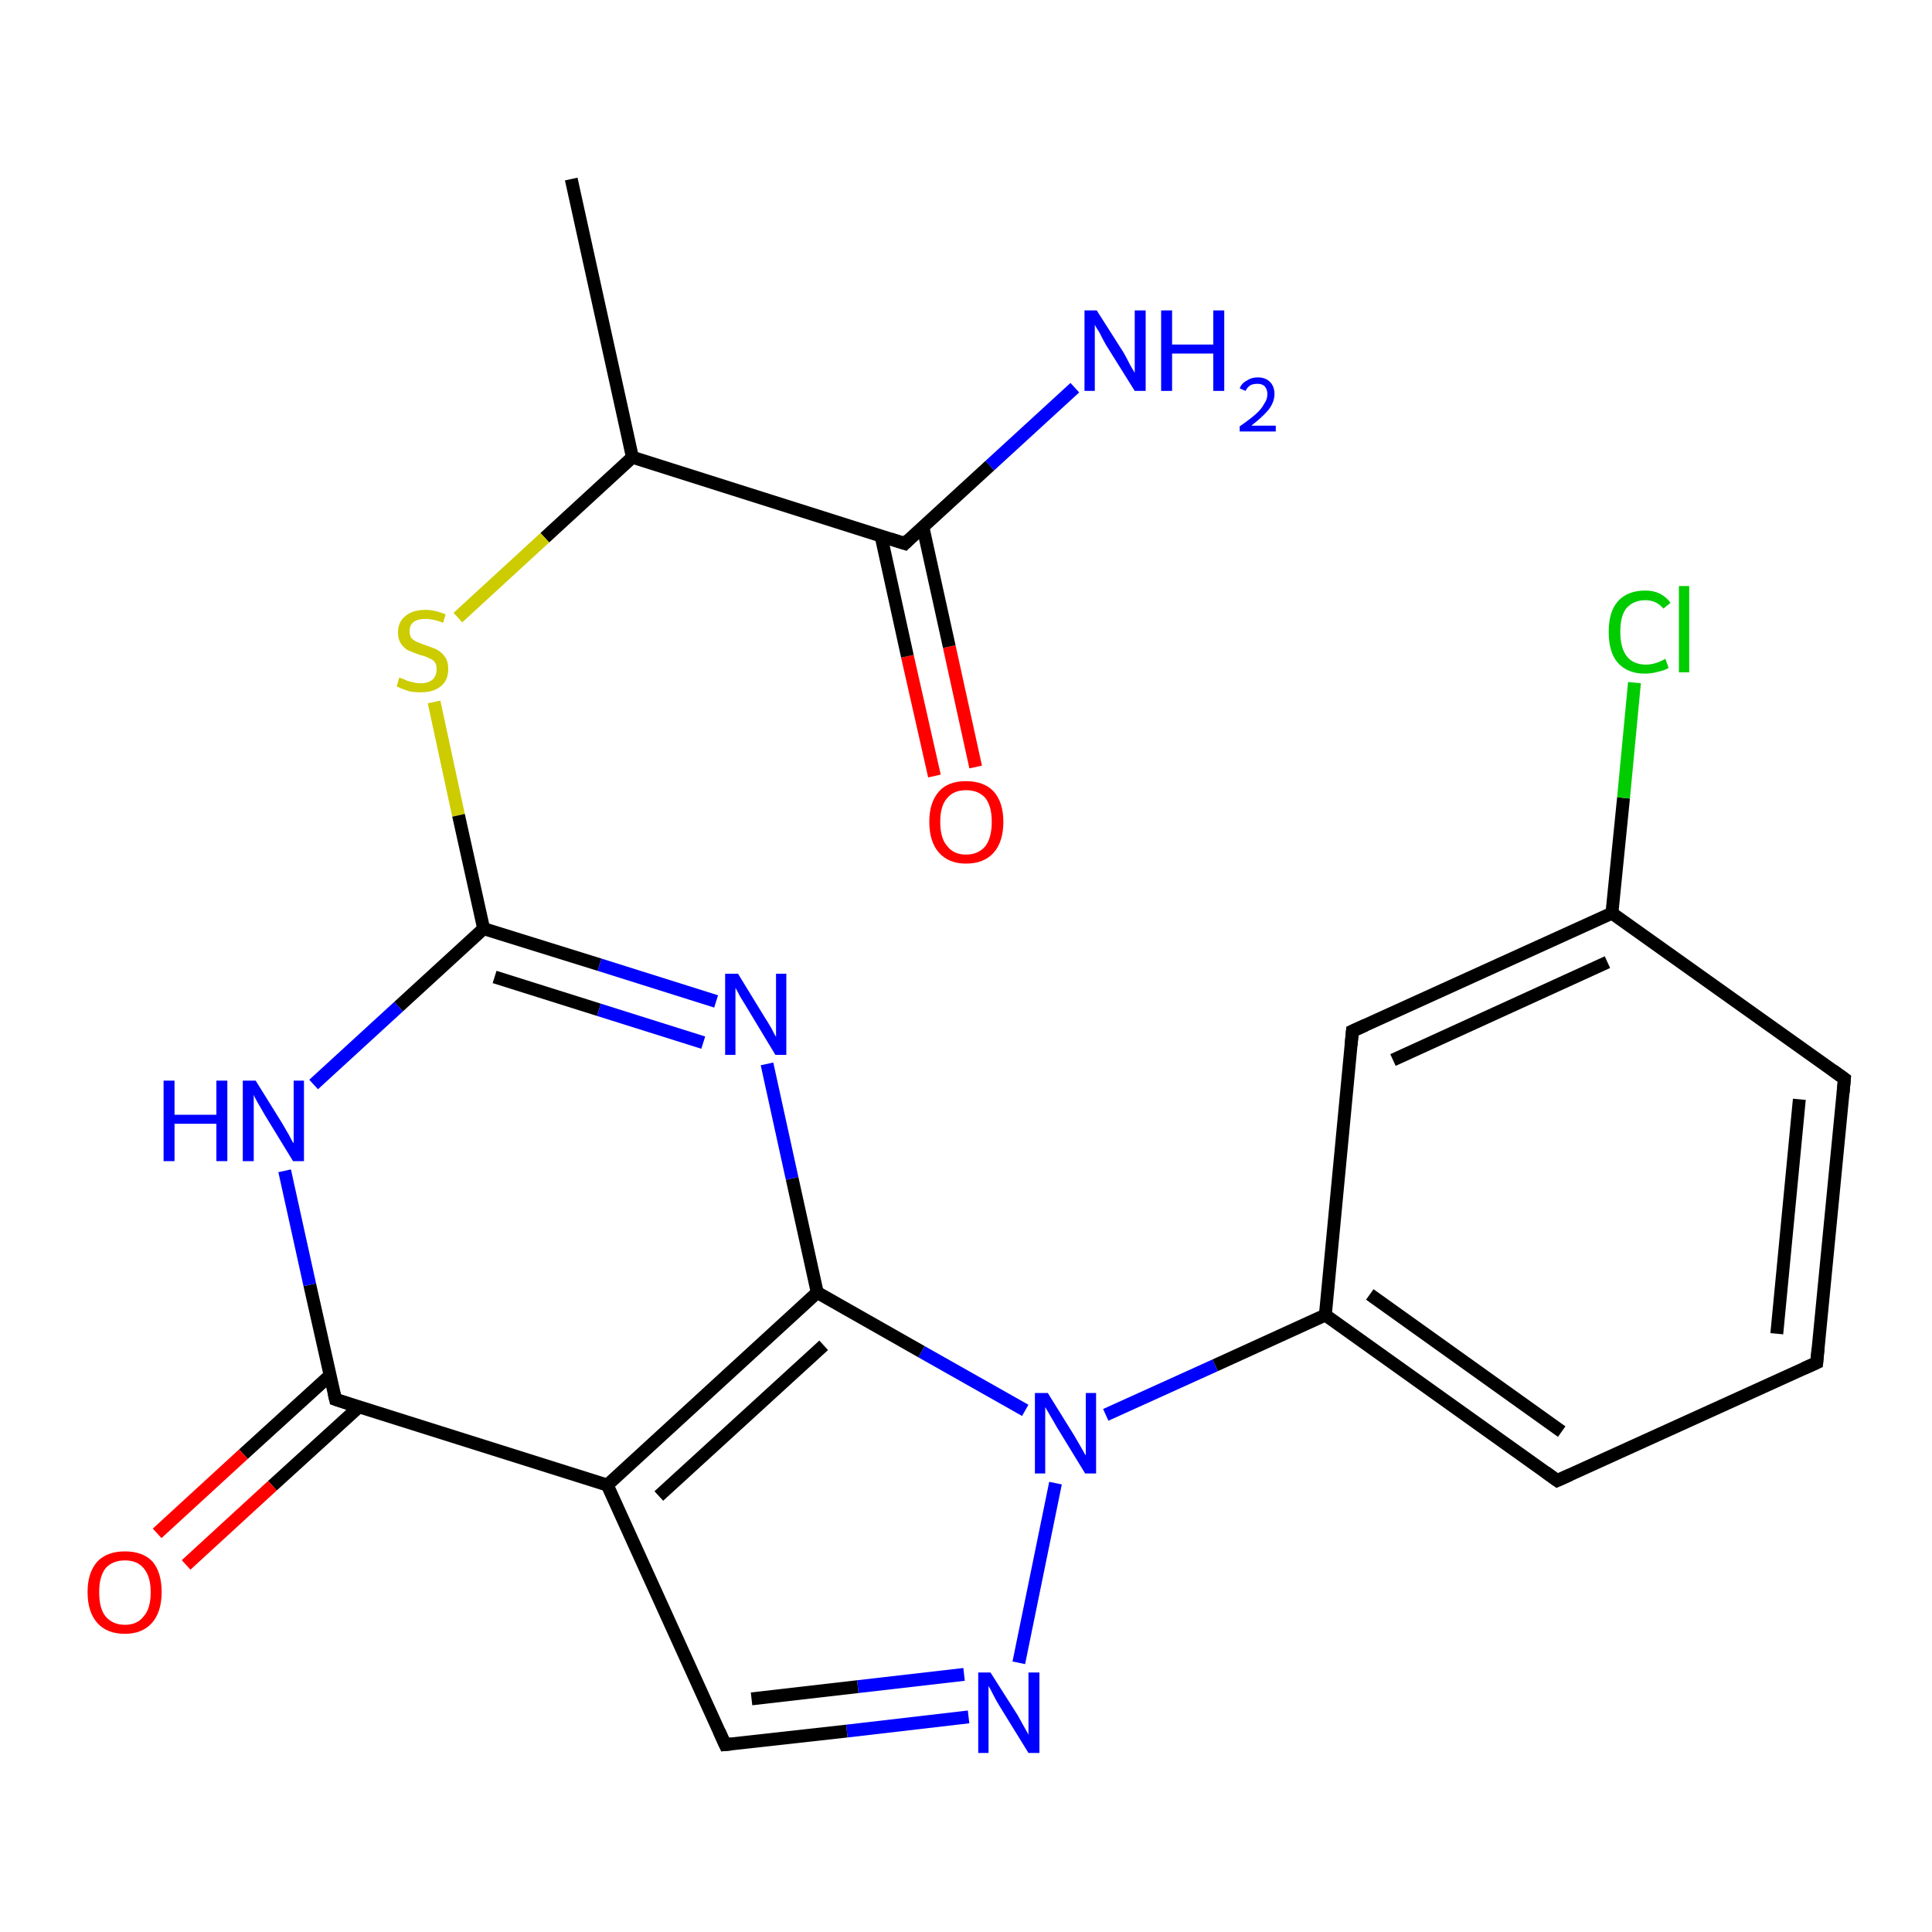 <?xml version='1.0' encoding='iso-8859-1'?>
<svg version='1.1' baseProfile='full'
              xmlns='http://www.w3.org/2000/svg'
                      xmlns:rdkit='http://www.rdkit.org/xml'
                      xmlns:xlink='http://www.w3.org/1999/xlink'
                  xml:space='preserve'
width='300px' height='300px' viewBox='0 0 300 300'>
<!-- END OF HEADER -->
<rect style='opacity:1.0;fill:#FFFFFF;stroke:none' width='300.0' height='300.0' x='0.0' y='0.0'> </rect>
<path class='bond-0 atom-0 atom-1' d='M 145.1,120.5 L 140.9,101.9' style='fill:none;fill-rule:evenodd;stroke:#FF0000;stroke-width:2.0px;stroke-linecap:butt;stroke-linejoin:miter;stroke-opacity:1' />
<path class='bond-0 atom-0 atom-1' d='M 140.9,101.9 L 136.8,83.2' style='fill:none;fill-rule:evenodd;stroke:#000000;stroke-width:2.0px;stroke-linecap:butt;stroke-linejoin:miter;stroke-opacity:1' />
<path class='bond-0 atom-0 atom-1' d='M 151.5,119.1 L 147.4,100.4' style='fill:none;fill-rule:evenodd;stroke:#FF0000;stroke-width:2.0px;stroke-linecap:butt;stroke-linejoin:miter;stroke-opacity:1' />
<path class='bond-0 atom-0 atom-1' d='M 147.4,100.4 L 143.3,81.8' style='fill:none;fill-rule:evenodd;stroke:#000000;stroke-width:2.0px;stroke-linecap:butt;stroke-linejoin:miter;stroke-opacity:1' />
<path class='bond-1 atom-1 atom-2' d='M 140.5,84.4 L 153.7,72.3' style='fill:none;fill-rule:evenodd;stroke:#000000;stroke-width:2.0px;stroke-linecap:butt;stroke-linejoin:miter;stroke-opacity:1' />
<path class='bond-1 atom-1 atom-2' d='M 153.7,72.3 L 166.9,60.2' style='fill:none;fill-rule:evenodd;stroke:#0000FF;stroke-width:2.0px;stroke-linecap:butt;stroke-linejoin:miter;stroke-opacity:1' />
<path class='bond-2 atom-1 atom-3' d='M 140.5,84.4 L 98.2,71.0' style='fill:none;fill-rule:evenodd;stroke:#000000;stroke-width:2.0px;stroke-linecap:butt;stroke-linejoin:miter;stroke-opacity:1' />
<path class='bond-3 atom-3 atom-4' d='M 98.2,71.0 L 88.7,27.8' style='fill:none;fill-rule:evenodd;stroke:#000000;stroke-width:2.0px;stroke-linecap:butt;stroke-linejoin:miter;stroke-opacity:1' />
<path class='bond-4 atom-3 atom-5' d='M 98.2,71.0 L 84.6,83.5' style='fill:none;fill-rule:evenodd;stroke:#000000;stroke-width:2.0px;stroke-linecap:butt;stroke-linejoin:miter;stroke-opacity:1' />
<path class='bond-4 atom-3 atom-5' d='M 84.6,83.5 L 71.1,95.9' style='fill:none;fill-rule:evenodd;stroke:#CCCC00;stroke-width:2.0px;stroke-linecap:butt;stroke-linejoin:miter;stroke-opacity:1' />
<path class='bond-5 atom-5 atom-6' d='M 67.4,109.0 L 71.2,126.6' style='fill:none;fill-rule:evenodd;stroke:#CCCC00;stroke-width:2.0px;stroke-linecap:butt;stroke-linejoin:miter;stroke-opacity:1' />
<path class='bond-5 atom-5 atom-6' d='M 71.2,126.6 L 75.1,144.2' style='fill:none;fill-rule:evenodd;stroke:#000000;stroke-width:2.0px;stroke-linecap:butt;stroke-linejoin:miter;stroke-opacity:1' />
<path class='bond-6 atom-6 atom-7' d='M 75.1,144.2 L 93.1,149.8' style='fill:none;fill-rule:evenodd;stroke:#000000;stroke-width:2.0px;stroke-linecap:butt;stroke-linejoin:miter;stroke-opacity:1' />
<path class='bond-6 atom-6 atom-7' d='M 93.1,149.8 L 111.2,155.5' style='fill:none;fill-rule:evenodd;stroke:#0000FF;stroke-width:2.0px;stroke-linecap:butt;stroke-linejoin:miter;stroke-opacity:1' />
<path class='bond-6 atom-6 atom-7' d='M 76.8,151.7 L 93.0,156.8' style='fill:none;fill-rule:evenodd;stroke:#000000;stroke-width:2.0px;stroke-linecap:butt;stroke-linejoin:miter;stroke-opacity:1' />
<path class='bond-6 atom-6 atom-7' d='M 93.0,156.8 L 109.2,161.9' style='fill:none;fill-rule:evenodd;stroke:#0000FF;stroke-width:2.0px;stroke-linecap:butt;stroke-linejoin:miter;stroke-opacity:1' />
<path class='bond-7 atom-7 atom-8' d='M 119.1,165.2 L 123.0,183.0' style='fill:none;fill-rule:evenodd;stroke:#0000FF;stroke-width:2.0px;stroke-linecap:butt;stroke-linejoin:miter;stroke-opacity:1' />
<path class='bond-7 atom-7 atom-8' d='M 123.0,183.0 L 126.9,200.7' style='fill:none;fill-rule:evenodd;stroke:#000000;stroke-width:2.0px;stroke-linecap:butt;stroke-linejoin:miter;stroke-opacity:1' />
<path class='bond-8 atom-8 atom-9' d='M 126.9,200.7 L 143.1,209.9' style='fill:none;fill-rule:evenodd;stroke:#000000;stroke-width:2.0px;stroke-linecap:butt;stroke-linejoin:miter;stroke-opacity:1' />
<path class='bond-8 atom-8 atom-9' d='M 143.1,209.9 L 159.2,219.0' style='fill:none;fill-rule:evenodd;stroke:#0000FF;stroke-width:2.0px;stroke-linecap:butt;stroke-linejoin:miter;stroke-opacity:1' />
<path class='bond-9 atom-9 atom-10' d='M 171.7,219.7 L 188.7,212.0' style='fill:none;fill-rule:evenodd;stroke:#0000FF;stroke-width:2.0px;stroke-linecap:butt;stroke-linejoin:miter;stroke-opacity:1' />
<path class='bond-9 atom-9 atom-10' d='M 188.7,212.0 L 205.8,204.2' style='fill:none;fill-rule:evenodd;stroke:#000000;stroke-width:2.0px;stroke-linecap:butt;stroke-linejoin:miter;stroke-opacity:1' />
<path class='bond-10 atom-10 atom-11' d='M 205.8,204.2 L 241.8,229.9' style='fill:none;fill-rule:evenodd;stroke:#000000;stroke-width:2.0px;stroke-linecap:butt;stroke-linejoin:miter;stroke-opacity:1' />
<path class='bond-10 atom-10 atom-11' d='M 212.7,201.0 L 242.5,222.3' style='fill:none;fill-rule:evenodd;stroke:#000000;stroke-width:2.0px;stroke-linecap:butt;stroke-linejoin:miter;stroke-opacity:1' />
<path class='bond-11 atom-11 atom-12' d='M 241.8,229.9 L 282.1,211.6' style='fill:none;fill-rule:evenodd;stroke:#000000;stroke-width:2.0px;stroke-linecap:butt;stroke-linejoin:miter;stroke-opacity:1' />
<path class='bond-12 atom-12 atom-13' d='M 282.1,211.6 L 286.4,167.5' style='fill:none;fill-rule:evenodd;stroke:#000000;stroke-width:2.0px;stroke-linecap:butt;stroke-linejoin:miter;stroke-opacity:1' />
<path class='bond-12 atom-12 atom-13' d='M 275.9,207.1 L 279.4,170.7' style='fill:none;fill-rule:evenodd;stroke:#000000;stroke-width:2.0px;stroke-linecap:butt;stroke-linejoin:miter;stroke-opacity:1' />
<path class='bond-13 atom-13 atom-14' d='M 286.4,167.5 L 250.3,141.8' style='fill:none;fill-rule:evenodd;stroke:#000000;stroke-width:2.0px;stroke-linecap:butt;stroke-linejoin:miter;stroke-opacity:1' />
<path class='bond-14 atom-14 atom-15' d='M 250.3,141.8 L 210.0,160.1' style='fill:none;fill-rule:evenodd;stroke:#000000;stroke-width:2.0px;stroke-linecap:butt;stroke-linejoin:miter;stroke-opacity:1' />
<path class='bond-14 atom-14 atom-15' d='M 249.6,149.4 L 216.3,164.6' style='fill:none;fill-rule:evenodd;stroke:#000000;stroke-width:2.0px;stroke-linecap:butt;stroke-linejoin:miter;stroke-opacity:1' />
<path class='bond-15 atom-14 atom-16' d='M 250.3,141.8 L 252.1,123.9' style='fill:none;fill-rule:evenodd;stroke:#000000;stroke-width:2.0px;stroke-linecap:butt;stroke-linejoin:miter;stroke-opacity:1' />
<path class='bond-15 atom-14 atom-16' d='M 252.1,123.9 L 253.8,106.0' style='fill:none;fill-rule:evenodd;stroke:#00CC00;stroke-width:2.0px;stroke-linecap:butt;stroke-linejoin:miter;stroke-opacity:1' />
<path class='bond-16 atom-9 atom-17' d='M 163.9,230.3 L 158.2,258.2' style='fill:none;fill-rule:evenodd;stroke:#0000FF;stroke-width:2.0px;stroke-linecap:butt;stroke-linejoin:miter;stroke-opacity:1' />
<path class='bond-17 atom-17 atom-18' d='M 150.4,266.6 L 131.5,268.8' style='fill:none;fill-rule:evenodd;stroke:#0000FF;stroke-width:2.0px;stroke-linecap:butt;stroke-linejoin:miter;stroke-opacity:1' />
<path class='bond-17 atom-17 atom-18' d='M 131.5,268.8 L 112.6,270.9' style='fill:none;fill-rule:evenodd;stroke:#000000;stroke-width:2.0px;stroke-linecap:butt;stroke-linejoin:miter;stroke-opacity:1' />
<path class='bond-17 atom-17 atom-18' d='M 149.7,260.0 L 133.2,261.9' style='fill:none;fill-rule:evenodd;stroke:#0000FF;stroke-width:2.0px;stroke-linecap:butt;stroke-linejoin:miter;stroke-opacity:1' />
<path class='bond-17 atom-17 atom-18' d='M 133.2,261.9 L 116.7,263.8' style='fill:none;fill-rule:evenodd;stroke:#000000;stroke-width:2.0px;stroke-linecap:butt;stroke-linejoin:miter;stroke-opacity:1' />
<path class='bond-18 atom-18 atom-19' d='M 112.6,270.9 L 94.3,230.6' style='fill:none;fill-rule:evenodd;stroke:#000000;stroke-width:2.0px;stroke-linecap:butt;stroke-linejoin:miter;stroke-opacity:1' />
<path class='bond-19 atom-19 atom-20' d='M 94.3,230.6 L 52.1,217.3' style='fill:none;fill-rule:evenodd;stroke:#000000;stroke-width:2.0px;stroke-linecap:butt;stroke-linejoin:miter;stroke-opacity:1' />
<path class='bond-20 atom-20 atom-21' d='M 52.1,217.3 L 48.1,199.5' style='fill:none;fill-rule:evenodd;stroke:#000000;stroke-width:2.0px;stroke-linecap:butt;stroke-linejoin:miter;stroke-opacity:1' />
<path class='bond-20 atom-20 atom-21' d='M 48.1,199.5 L 44.2,181.8' style='fill:none;fill-rule:evenodd;stroke:#0000FF;stroke-width:2.0px;stroke-linecap:butt;stroke-linejoin:miter;stroke-opacity:1' />
<path class='bond-21 atom-20 atom-22' d='M 51.2,213.6 L 37.8,225.8' style='fill:none;fill-rule:evenodd;stroke:#000000;stroke-width:2.0px;stroke-linecap:butt;stroke-linejoin:miter;stroke-opacity:1' />
<path class='bond-21 atom-20 atom-22' d='M 37.8,225.8 L 24.4,238.1' style='fill:none;fill-rule:evenodd;stroke:#FF0000;stroke-width:2.0px;stroke-linecap:butt;stroke-linejoin:miter;stroke-opacity:1' />
<path class='bond-21 atom-20 atom-22' d='M 55.7,218.5 L 42.3,230.7' style='fill:none;fill-rule:evenodd;stroke:#000000;stroke-width:2.0px;stroke-linecap:butt;stroke-linejoin:miter;stroke-opacity:1' />
<path class='bond-21 atom-20 atom-22' d='M 42.3,230.7 L 28.9,243.0' style='fill:none;fill-rule:evenodd;stroke:#FF0000;stroke-width:2.0px;stroke-linecap:butt;stroke-linejoin:miter;stroke-opacity:1' />
<path class='bond-22 atom-15 atom-10' d='M 210.0,160.1 L 205.8,204.2' style='fill:none;fill-rule:evenodd;stroke:#000000;stroke-width:2.0px;stroke-linecap:butt;stroke-linejoin:miter;stroke-opacity:1' />
<path class='bond-23 atom-19 atom-8' d='M 94.3,230.6 L 126.9,200.7' style='fill:none;fill-rule:evenodd;stroke:#000000;stroke-width:2.0px;stroke-linecap:butt;stroke-linejoin:miter;stroke-opacity:1' />
<path class='bond-23 atom-19 atom-8' d='M 102.3,232.3 L 127.9,208.9' style='fill:none;fill-rule:evenodd;stroke:#000000;stroke-width:2.0px;stroke-linecap:butt;stroke-linejoin:miter;stroke-opacity:1' />
<path class='bond-24 atom-21 atom-6' d='M 48.7,168.4 L 61.9,156.3' style='fill:none;fill-rule:evenodd;stroke:#0000FF;stroke-width:2.0px;stroke-linecap:butt;stroke-linejoin:miter;stroke-opacity:1' />
<path class='bond-24 atom-21 atom-6' d='M 61.9,156.3 L 75.1,144.2' style='fill:none;fill-rule:evenodd;stroke:#000000;stroke-width:2.0px;stroke-linecap:butt;stroke-linejoin:miter;stroke-opacity:1' />
<path d='M 141.1,83.8 L 140.5,84.4 L 138.3,83.7' style='fill:none;stroke:#000000;stroke-width:2.0px;stroke-linecap:butt;stroke-linejoin:miter;stroke-opacity:1;' />
<path d='M 240.0,228.6 L 241.8,229.9 L 243.8,229.0' style='fill:none;stroke:#000000;stroke-width:2.0px;stroke-linecap:butt;stroke-linejoin:miter;stroke-opacity:1;' />
<path d='M 280.1,212.5 L 282.1,211.6 L 282.3,209.4' style='fill:none;stroke:#000000;stroke-width:2.0px;stroke-linecap:butt;stroke-linejoin:miter;stroke-opacity:1;' />
<path d='M 286.2,169.7 L 286.4,167.5 L 284.6,166.2' style='fill:none;stroke:#000000;stroke-width:2.0px;stroke-linecap:butt;stroke-linejoin:miter;stroke-opacity:1;' />
<path d='M 212.0,159.2 L 210.0,160.1 L 209.8,162.3' style='fill:none;stroke:#000000;stroke-width:2.0px;stroke-linecap:butt;stroke-linejoin:miter;stroke-opacity:1;' />
<path d='M 113.6,270.8 L 112.6,270.9 L 111.7,268.9' style='fill:none;stroke:#000000;stroke-width:2.0px;stroke-linecap:butt;stroke-linejoin:miter;stroke-opacity:1;' />
<path d='M 54.2,218.0 L 52.1,217.3 L 51.9,216.4' style='fill:none;stroke:#000000;stroke-width:2.0px;stroke-linecap:butt;stroke-linejoin:miter;stroke-opacity:1;' />
<path class='atom-0' d='M 144.3 127.6
Q 144.3 124.6, 145.8 122.9
Q 147.2 121.3, 150.0 121.3
Q 152.8 121.3, 154.3 122.9
Q 155.8 124.6, 155.8 127.6
Q 155.8 130.7, 154.3 132.4
Q 152.8 134.1, 150.0 134.1
Q 147.3 134.1, 145.8 132.4
Q 144.3 130.7, 144.3 127.6
M 150.0 132.7
Q 151.9 132.7, 153.0 131.4
Q 154.0 130.1, 154.0 127.6
Q 154.0 125.2, 153.0 123.9
Q 151.9 122.7, 150.0 122.7
Q 148.1 122.7, 147.1 123.9
Q 146.0 125.1, 146.0 127.6
Q 146.0 130.2, 147.1 131.4
Q 148.1 132.7, 150.0 132.7
' fill='#FF0000'/>
<path class='atom-2' d='M 170.3 48.2
L 174.5 54.8
Q 174.9 55.5, 175.5 56.7
Q 176.2 57.9, 176.2 57.9
L 176.2 48.2
L 177.9 48.2
L 177.9 60.7
L 176.2 60.7
L 171.7 53.5
Q 171.2 52.6, 170.7 51.6
Q 170.1 50.7, 170.0 50.4
L 170.0 60.7
L 168.4 60.7
L 168.4 48.2
L 170.3 48.2
' fill='#0000FF'/>
<path class='atom-2' d='M 180.3 48.2
L 182.0 48.2
L 182.0 53.5
L 188.4 53.5
L 188.4 48.2
L 190.1 48.2
L 190.1 60.7
L 188.4 60.7
L 188.4 54.9
L 182.0 54.9
L 182.0 60.7
L 180.3 60.7
L 180.3 48.2
' fill='#0000FF'/>
<path class='atom-2' d='M 192.5 60.3
Q 192.8 59.5, 193.6 59.1
Q 194.3 58.6, 195.3 58.6
Q 196.5 58.6, 197.2 59.3
Q 197.9 60.0, 197.9 61.2
Q 197.9 62.4, 197.0 63.6
Q 196.1 64.7, 194.3 66.1
L 198.1 66.1
L 198.1 67.0
L 192.5 67.0
L 192.5 66.2
Q 194.1 65.1, 195.0 64.3
Q 195.9 63.5, 196.3 62.7
Q 196.8 62.0, 196.8 61.2
Q 196.8 60.5, 196.4 60.0
Q 196.0 59.6, 195.3 59.6
Q 194.6 59.6, 194.2 59.8
Q 193.7 60.1, 193.4 60.7
L 192.5 60.3
' fill='#0000FF'/>
<path class='atom-5' d='M 62.0 105.2
Q 62.2 105.3, 62.8 105.5
Q 63.3 105.8, 64.0 105.9
Q 64.6 106.1, 65.3 106.1
Q 66.5 106.1, 67.2 105.5
Q 67.8 104.9, 67.8 103.9
Q 67.8 103.2, 67.5 102.8
Q 67.2 102.4, 66.6 102.2
Q 66.1 101.9, 65.2 101.7
Q 64.1 101.3, 63.4 101.0
Q 62.8 100.7, 62.3 100.0
Q 61.8 99.3, 61.8 98.2
Q 61.8 96.6, 62.9 95.7
Q 64.0 94.7, 66.1 94.7
Q 67.5 94.7, 69.2 95.4
L 68.8 96.7
Q 67.3 96.1, 66.1 96.1
Q 64.9 96.1, 64.2 96.6
Q 63.6 97.1, 63.6 98.0
Q 63.6 98.7, 63.9 99.1
Q 64.3 99.5, 64.8 99.7
Q 65.3 99.9, 66.1 100.2
Q 67.3 100.6, 67.9 100.9
Q 68.6 101.3, 69.1 102.0
Q 69.6 102.7, 69.6 103.9
Q 69.6 105.7, 68.4 106.6
Q 67.3 107.5, 65.3 107.5
Q 64.2 107.5, 63.4 107.3
Q 62.5 107.0, 61.6 106.6
L 62.0 105.2
' fill='#CCCC00'/>
<path class='atom-7' d='M 114.6 151.2
L 118.7 157.9
Q 119.1 158.5, 119.8 159.7
Q 120.4 160.9, 120.5 161.0
L 120.5 151.2
L 122.1 151.2
L 122.1 163.8
L 120.4 163.8
L 116.0 156.5
Q 115.5 155.7, 114.9 154.7
Q 114.4 153.7, 114.2 153.4
L 114.2 163.8
L 112.6 163.8
L 112.6 151.2
L 114.6 151.2
' fill='#0000FF'/>
<path class='atom-9' d='M 162.7 216.3
L 166.8 222.9
Q 167.2 223.6, 167.9 224.8
Q 168.5 225.9, 168.6 226.0
L 168.6 216.3
L 170.2 216.3
L 170.2 228.8
L 168.5 228.8
L 164.1 221.6
Q 163.6 220.7, 163.0 219.7
Q 162.5 218.8, 162.3 218.5
L 162.3 228.8
L 160.7 228.8
L 160.7 216.3
L 162.7 216.3
' fill='#0000FF'/>
<path class='atom-16' d='M 249.8 98.1
Q 249.8 95.0, 251.2 93.4
Q 252.7 91.7, 255.5 91.7
Q 258.0 91.7, 259.4 93.6
L 258.3 94.5
Q 257.2 93.2, 255.5 93.2
Q 253.6 93.2, 252.5 94.5
Q 251.6 95.7, 251.6 98.1
Q 251.6 100.6, 252.6 101.9
Q 253.6 103.2, 255.6 103.2
Q 257.0 103.2, 258.6 102.3
L 259.1 103.7
Q 258.5 104.1, 257.5 104.3
Q 256.5 104.6, 255.4 104.6
Q 252.7 104.6, 251.2 102.9
Q 249.8 101.3, 249.8 98.1
' fill='#00CC00'/>
<path class='atom-16' d='M 260.7 91.0
L 262.3 91.0
L 262.3 104.4
L 260.7 104.4
L 260.7 91.0
' fill='#00CC00'/>
<path class='atom-17' d='M 153.8 259.7
L 158.0 266.3
Q 158.4 267.0, 159.0 268.1
Q 159.7 269.3, 159.7 269.4
L 159.7 259.7
L 161.4 259.7
L 161.4 272.2
L 159.7 272.2
L 155.2 264.9
Q 154.7 264.1, 154.2 263.1
Q 153.7 262.1, 153.5 261.8
L 153.5 272.2
L 151.9 272.2
L 151.9 259.7
L 153.8 259.7
' fill='#0000FF'/>
<path class='atom-21' d='M 25.4 167.8
L 27.1 167.8
L 27.1 173.1
L 33.6 173.1
L 33.6 167.8
L 35.3 167.8
L 35.3 180.3
L 33.6 180.3
L 33.6 174.5
L 27.1 174.5
L 27.1 180.3
L 25.4 180.3
L 25.4 167.8
' fill='#0000FF'/>
<path class='atom-21' d='M 39.7 167.8
L 43.8 174.4
Q 44.2 175.1, 44.9 176.3
Q 45.5 177.5, 45.6 177.5
L 45.6 167.8
L 47.2 167.8
L 47.2 180.3
L 45.5 180.3
L 41.1 173.1
Q 40.6 172.2, 40.0 171.2
Q 39.5 170.3, 39.4 170.0
L 39.4 180.3
L 37.7 180.3
L 37.7 167.8
L 39.7 167.8
' fill='#0000FF'/>
<path class='atom-22' d='M 13.6 247.2
Q 13.6 244.2, 15.1 242.5
Q 16.6 240.9, 19.4 240.9
Q 22.2 240.9, 23.7 242.5
Q 25.1 244.2, 25.1 247.2
Q 25.1 250.3, 23.6 252.0
Q 22.1 253.7, 19.4 253.7
Q 16.6 253.7, 15.1 252.0
Q 13.6 250.3, 13.6 247.2
M 19.4 252.3
Q 21.3 252.3, 22.3 251.0
Q 23.4 249.8, 23.4 247.2
Q 23.4 244.8, 22.3 243.5
Q 21.3 242.3, 19.4 242.3
Q 17.5 242.3, 16.4 243.5
Q 15.4 244.8, 15.4 247.2
Q 15.4 249.8, 16.4 251.0
Q 17.5 252.3, 19.4 252.3
' fill='#FF0000'/>
</svg>
